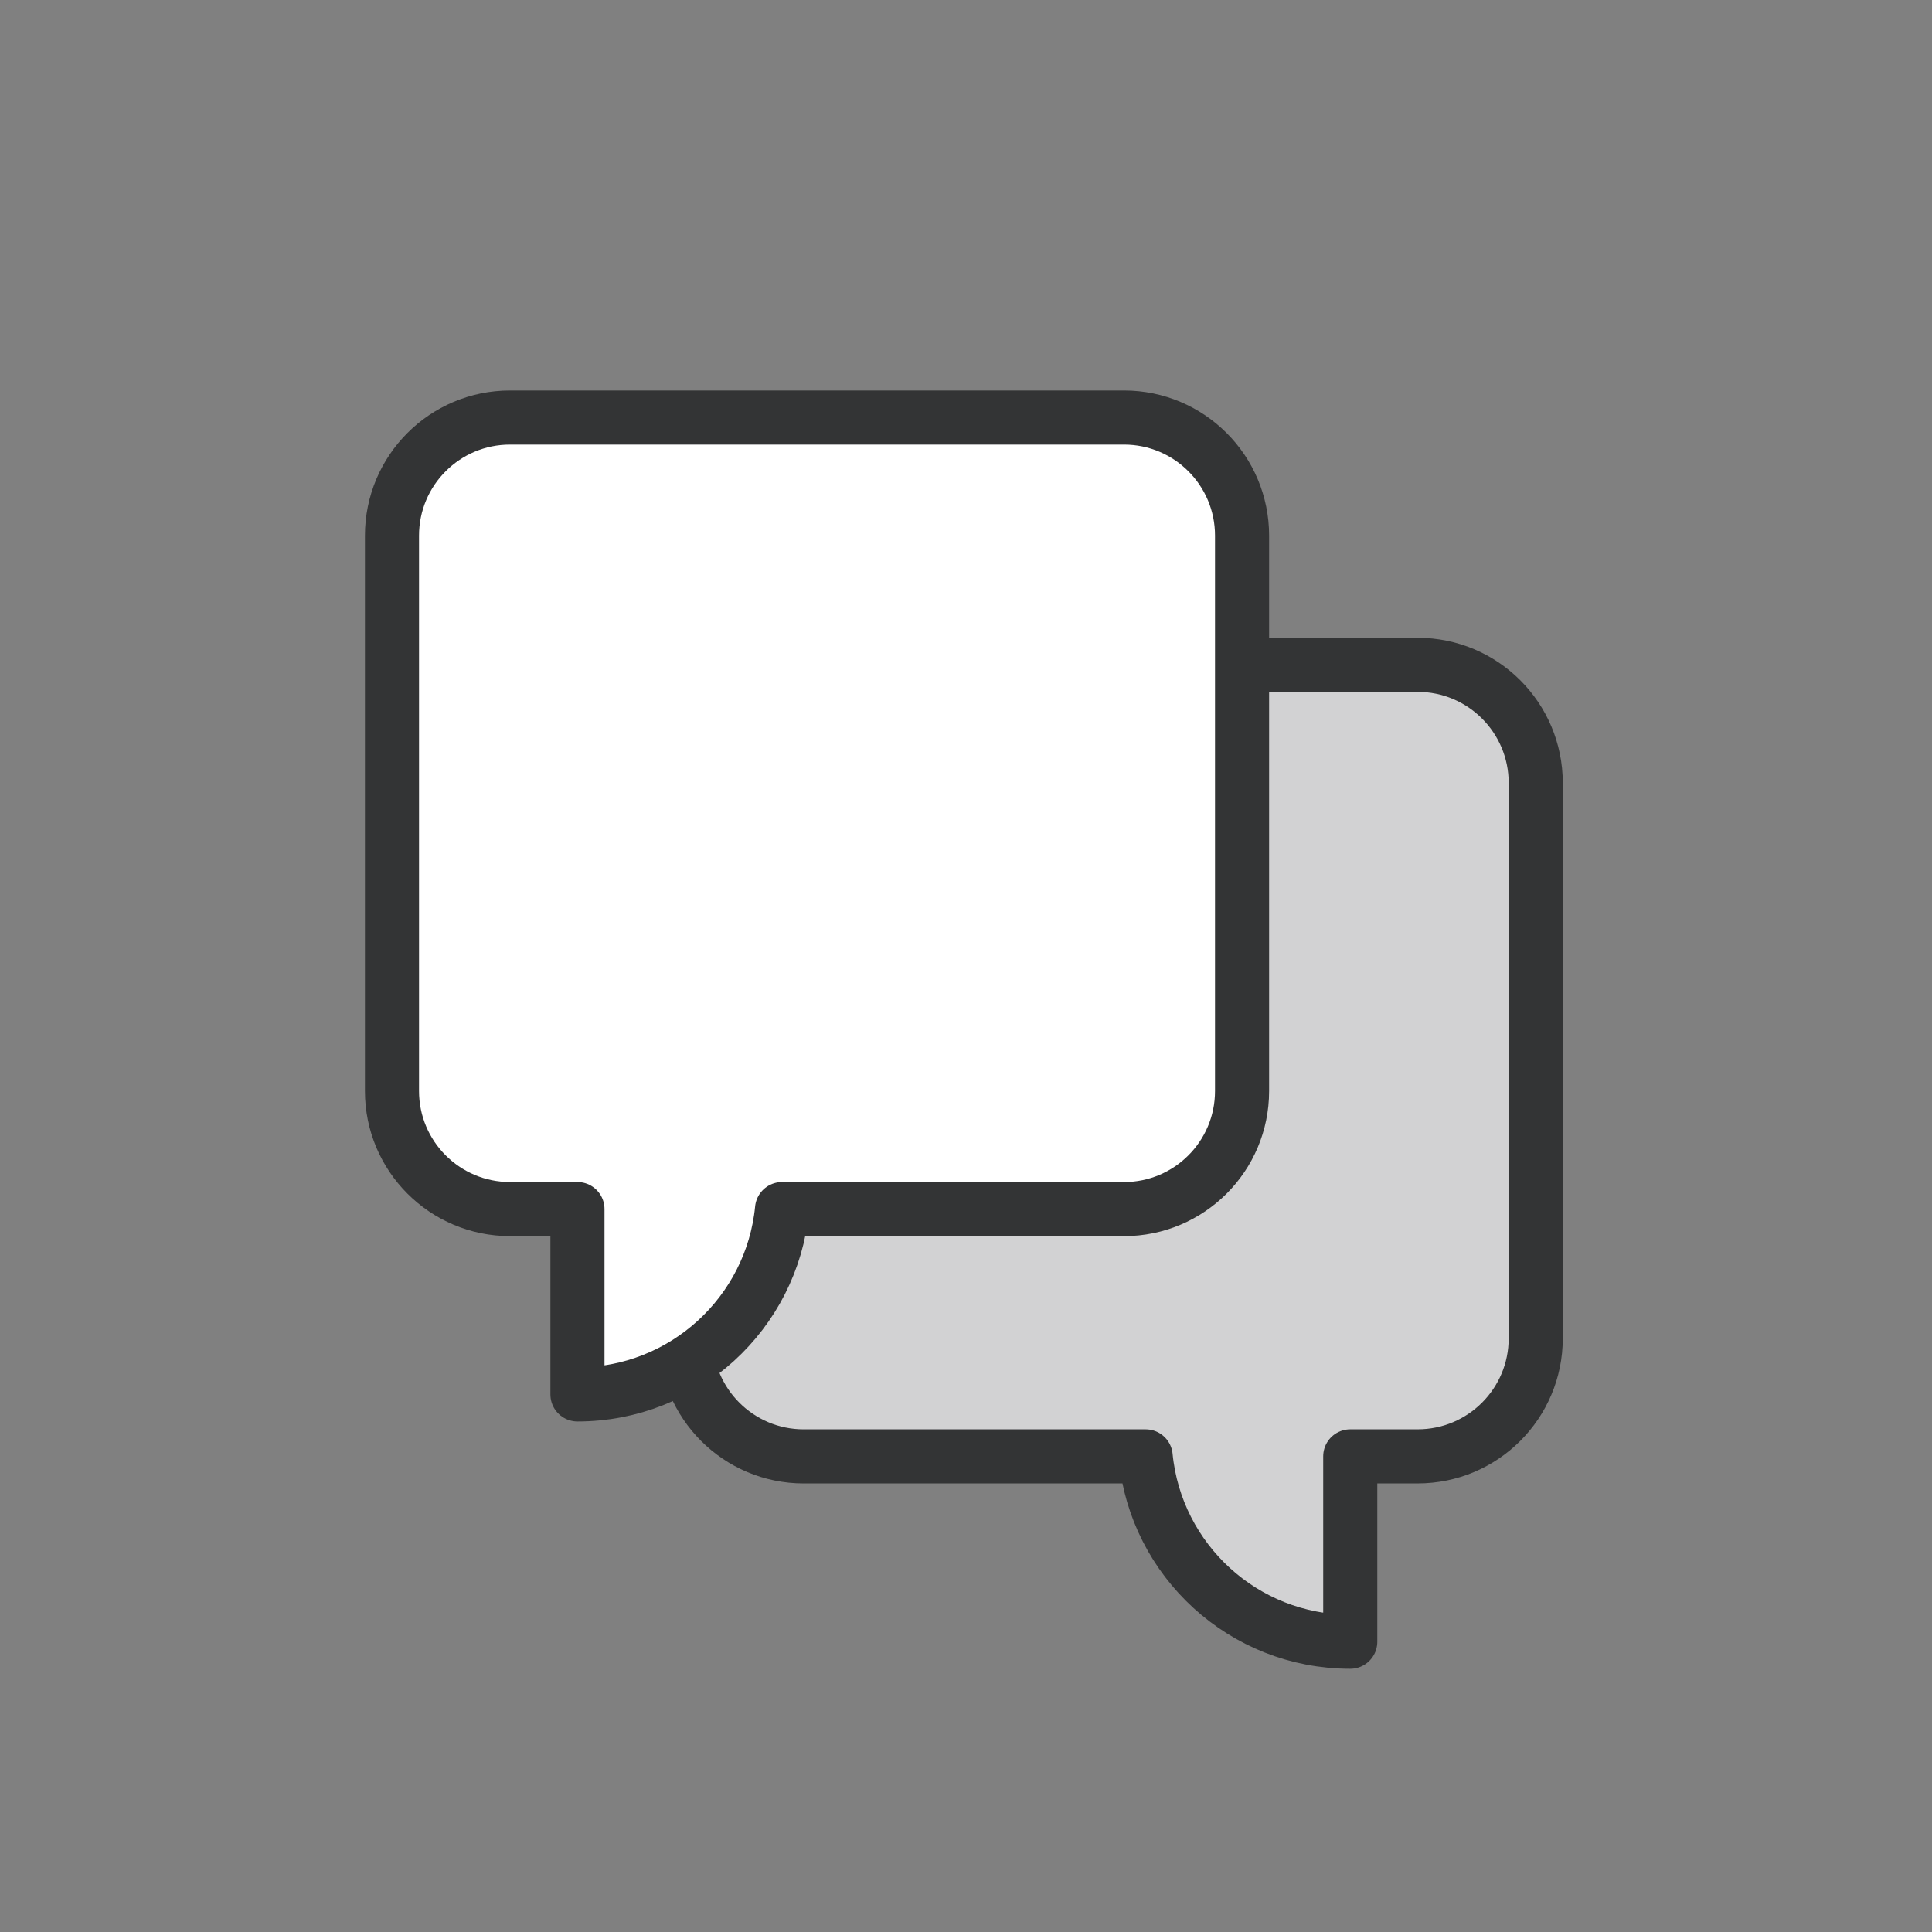 <?xml version="1.0" encoding="utf-8"?><svg xml:space="preserve" viewBox="0 0 100 100" y="0px" x="0px" xmlns:xlink="http://www.w3.org/1999/xlink" xmlns="http://www.w3.org/2000/svg" id="圖層_1" version="1.1" width="200px" height="200px" style="width:100%;height:100%;background-size:initial;background-repeat-y:initial;background-repeat-x:initial;background-position-y:initial;background-position-x:initial;background-origin:initial;background-image:initial;background-color:rgb(255, 255, 255);background-clip:initial;background-attachment:initial;animation-play-state:paused" ><rect x="0" y="0" width="100" height="100" fill="#808080" stroke="none"/><g class="ldl-scale" style="transform-origin:50% 50%;transform:rotate(0deg) scale(0.8, 0.8);animation-play-state:paused" ><path d="M79.223,30.515H39.499c-4.218,0-7.638,3.42-7.638,7.638v35.937 c0,4.218,3.42,7.638,7.638,7.638h22.125c0.66,6.731,6.333,11.991,13.237,11.991h0 V81.727h4.362c4.218,0,7.638-3.42,7.638-7.638v-35.937 C86.861,33.935,83.442,30.515,79.223,30.515z" stroke-miterlimit="10" stroke-linejoin="round" stroke-linecap="round" stroke-width="3.5" stroke="#333435" fill="#D2D2D3" style="stroke:rgb(51, 52, 53);fill:rgb(210, 210, 211);animation-play-state:paused" ></path>
<path d="M20.499,14.515h39.724c4.218,0,7.638,3.42,7.638,7.638V58.09 c0,4.218-3.42,7.638-7.638,7.638h-22.125c-0.66,6.731-6.333,11.991-13.237,11.991h-0 V65.727h-4.362c-4.218,0-7.638-3.42-7.638-7.638V22.153 C12.861,17.935,16.281,14.515,20.499,14.515z" stroke-miterlimit="10" stroke-linejoin="round" stroke-linecap="round" stroke-width="3.5" stroke="#333435" fill="#FFFFFF" style="stroke:rgb(51, 52, 53);fill:rgb(255, 255, 255);animation-play-state:paused" ></path>
</g><!-- generated by https://loading.io/ --></svg>